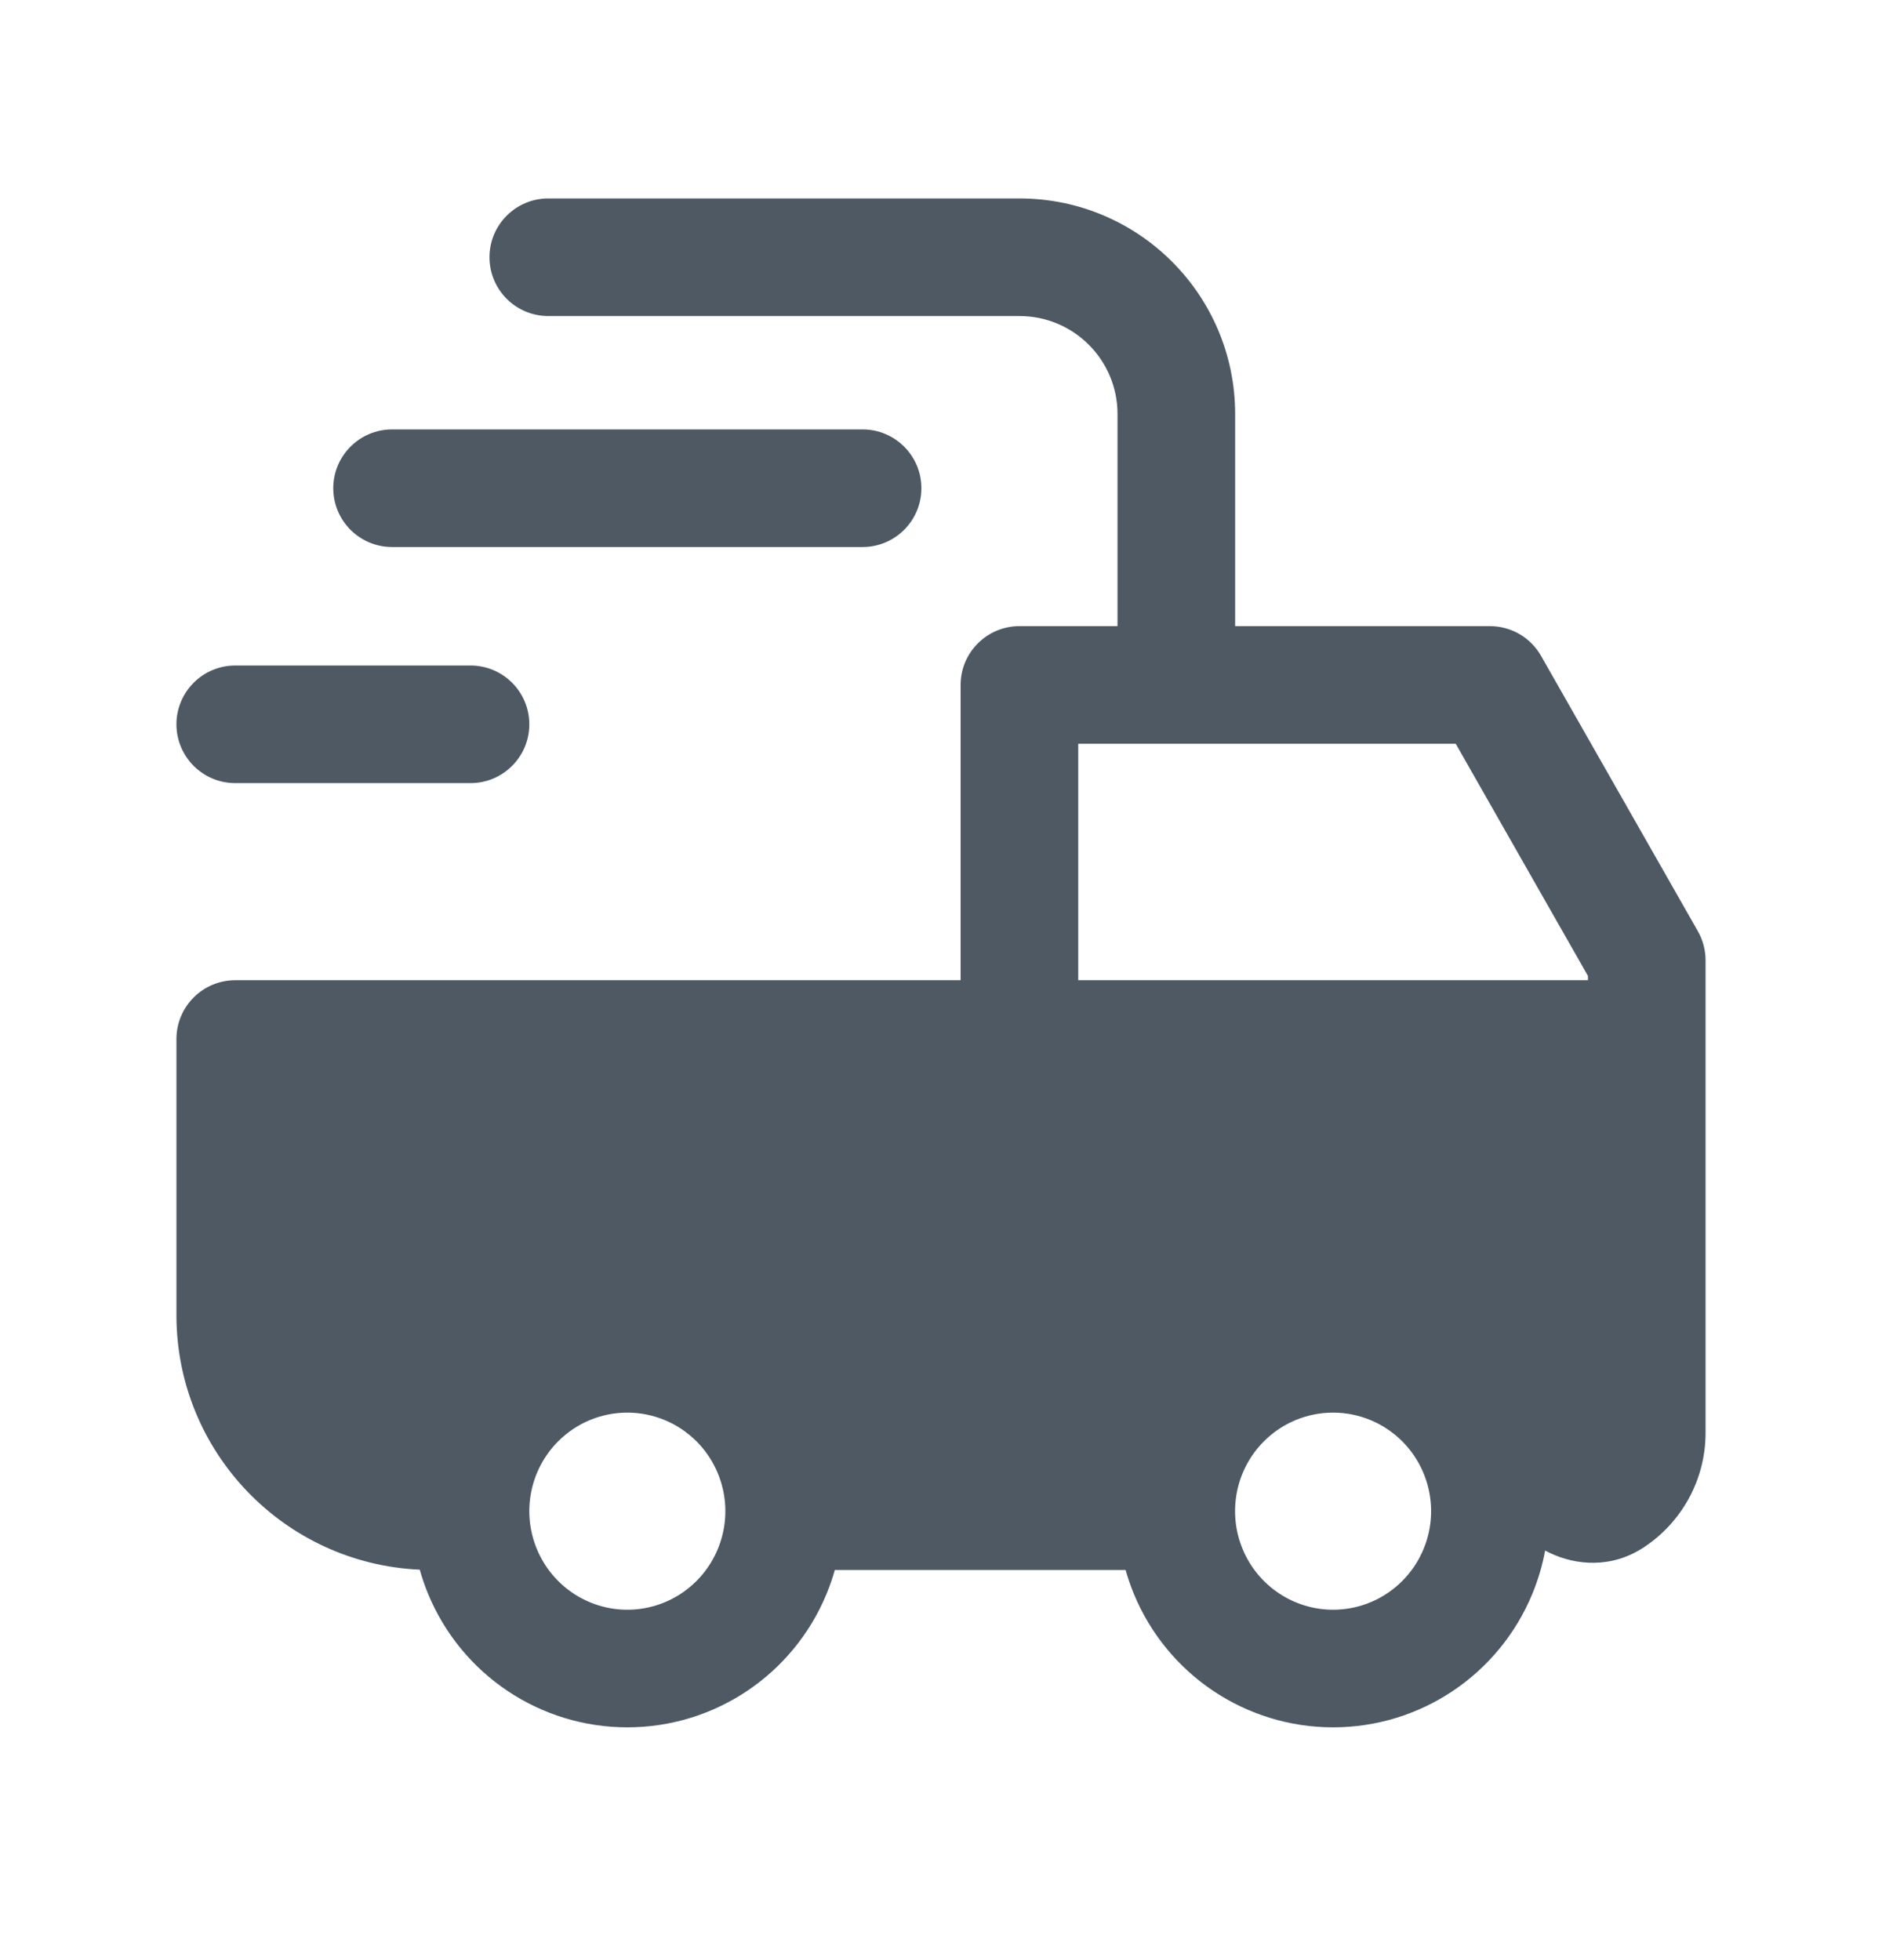 <svg width="24" height="25" viewBox="0 0 24 25" fill="none" xmlns="http://www.w3.org/2000/svg">
<path fill-rule="evenodd" clip-rule="evenodd" d="M6.992 2.531C6.578 2.531 6.242 2.867 6.242 3.281C6.242 3.695 6.578 4.031 6.992 4.031H13.001C13.691 4.031 14.251 4.59 14.251 5.281V7.986L13 7.986C12.801 7.986 12.61 8.065 12.47 8.206C12.329 8.346 12.25 8.537 12.25 8.736V12.502L3 12.502C2.801 12.502 2.61 12.581 2.47 12.722C2.329 12.862 2.25 13.053 2.25 13.252V16.774C2.25 18.519 3.626 19.943 5.353 20.02C5.382 20.124 5.417 20.227 5.459 20.328C5.884 21.358 6.886 22.031 8 22.031C9.114 22.031 10.116 21.358 10.541 20.328C10.582 20.228 10.617 20.126 10.646 20.024H14.354C14.383 20.126 14.418 20.228 14.459 20.328C14.884 21.358 15.886 22.031 17 22.031C18.114 22.031 19.116 21.358 19.541 20.328C19.615 20.148 19.67 19.963 19.704 19.776C19.724 19.786 19.743 19.796 19.763 19.806C20.099 19.966 20.552 20.007 20.966 19.733C21.437 19.421 21.75 18.884 21.75 18.274V12.248C21.75 12.118 21.716 11.99 21.652 11.877L19.652 8.365C19.518 8.13 19.27 7.986 19 7.986L15.751 7.986V5.281C15.751 3.762 14.519 2.531 13.001 2.531H6.992ZM20.25 12.502H13.75V9.486L18.564 9.486L20.25 12.447V12.502ZM7.117 18.384C7.352 18.148 7.669 18.017 8 18.017C8.331 18.017 8.648 18.149 8.883 18.384C9.241 18.744 9.349 19.285 9.154 19.756C8.96 20.226 8.504 20.531 8 20.531C7.496 20.531 7.04 20.226 6.846 19.756C6.651 19.285 6.759 18.743 7.117 18.384ZM16.117 18.384C16.352 18.148 16.669 18.017 17 18.017C17.331 18.017 17.648 18.149 17.883 18.384C18.241 18.744 18.349 19.285 18.154 19.756C17.96 20.226 17.504 20.531 17 20.531C16.496 20.531 16.04 20.226 15.846 19.756C15.651 19.285 15.759 18.743 16.117 18.384Z" fill="#4E5964"/>
<path d="M4.25 6.227C4.25 5.813 4.586 5.477 5 5.477H11C11.414 5.477 11.75 5.813 11.75 6.227C11.75 6.641 11.414 6.977 11 6.977H5C4.586 6.977 4.25 6.641 4.25 6.227Z" fill="#4E5964"/>
<path d="M3 8.488C2.586 8.488 2.25 8.824 2.25 9.238C2.25 9.652 2.586 9.988 3 9.988H6C6.414 9.988 6.75 9.652 6.75 9.238C6.75 8.824 6.414 8.488 6 8.488H3Z" fill="#4E5964"/>
</svg>
